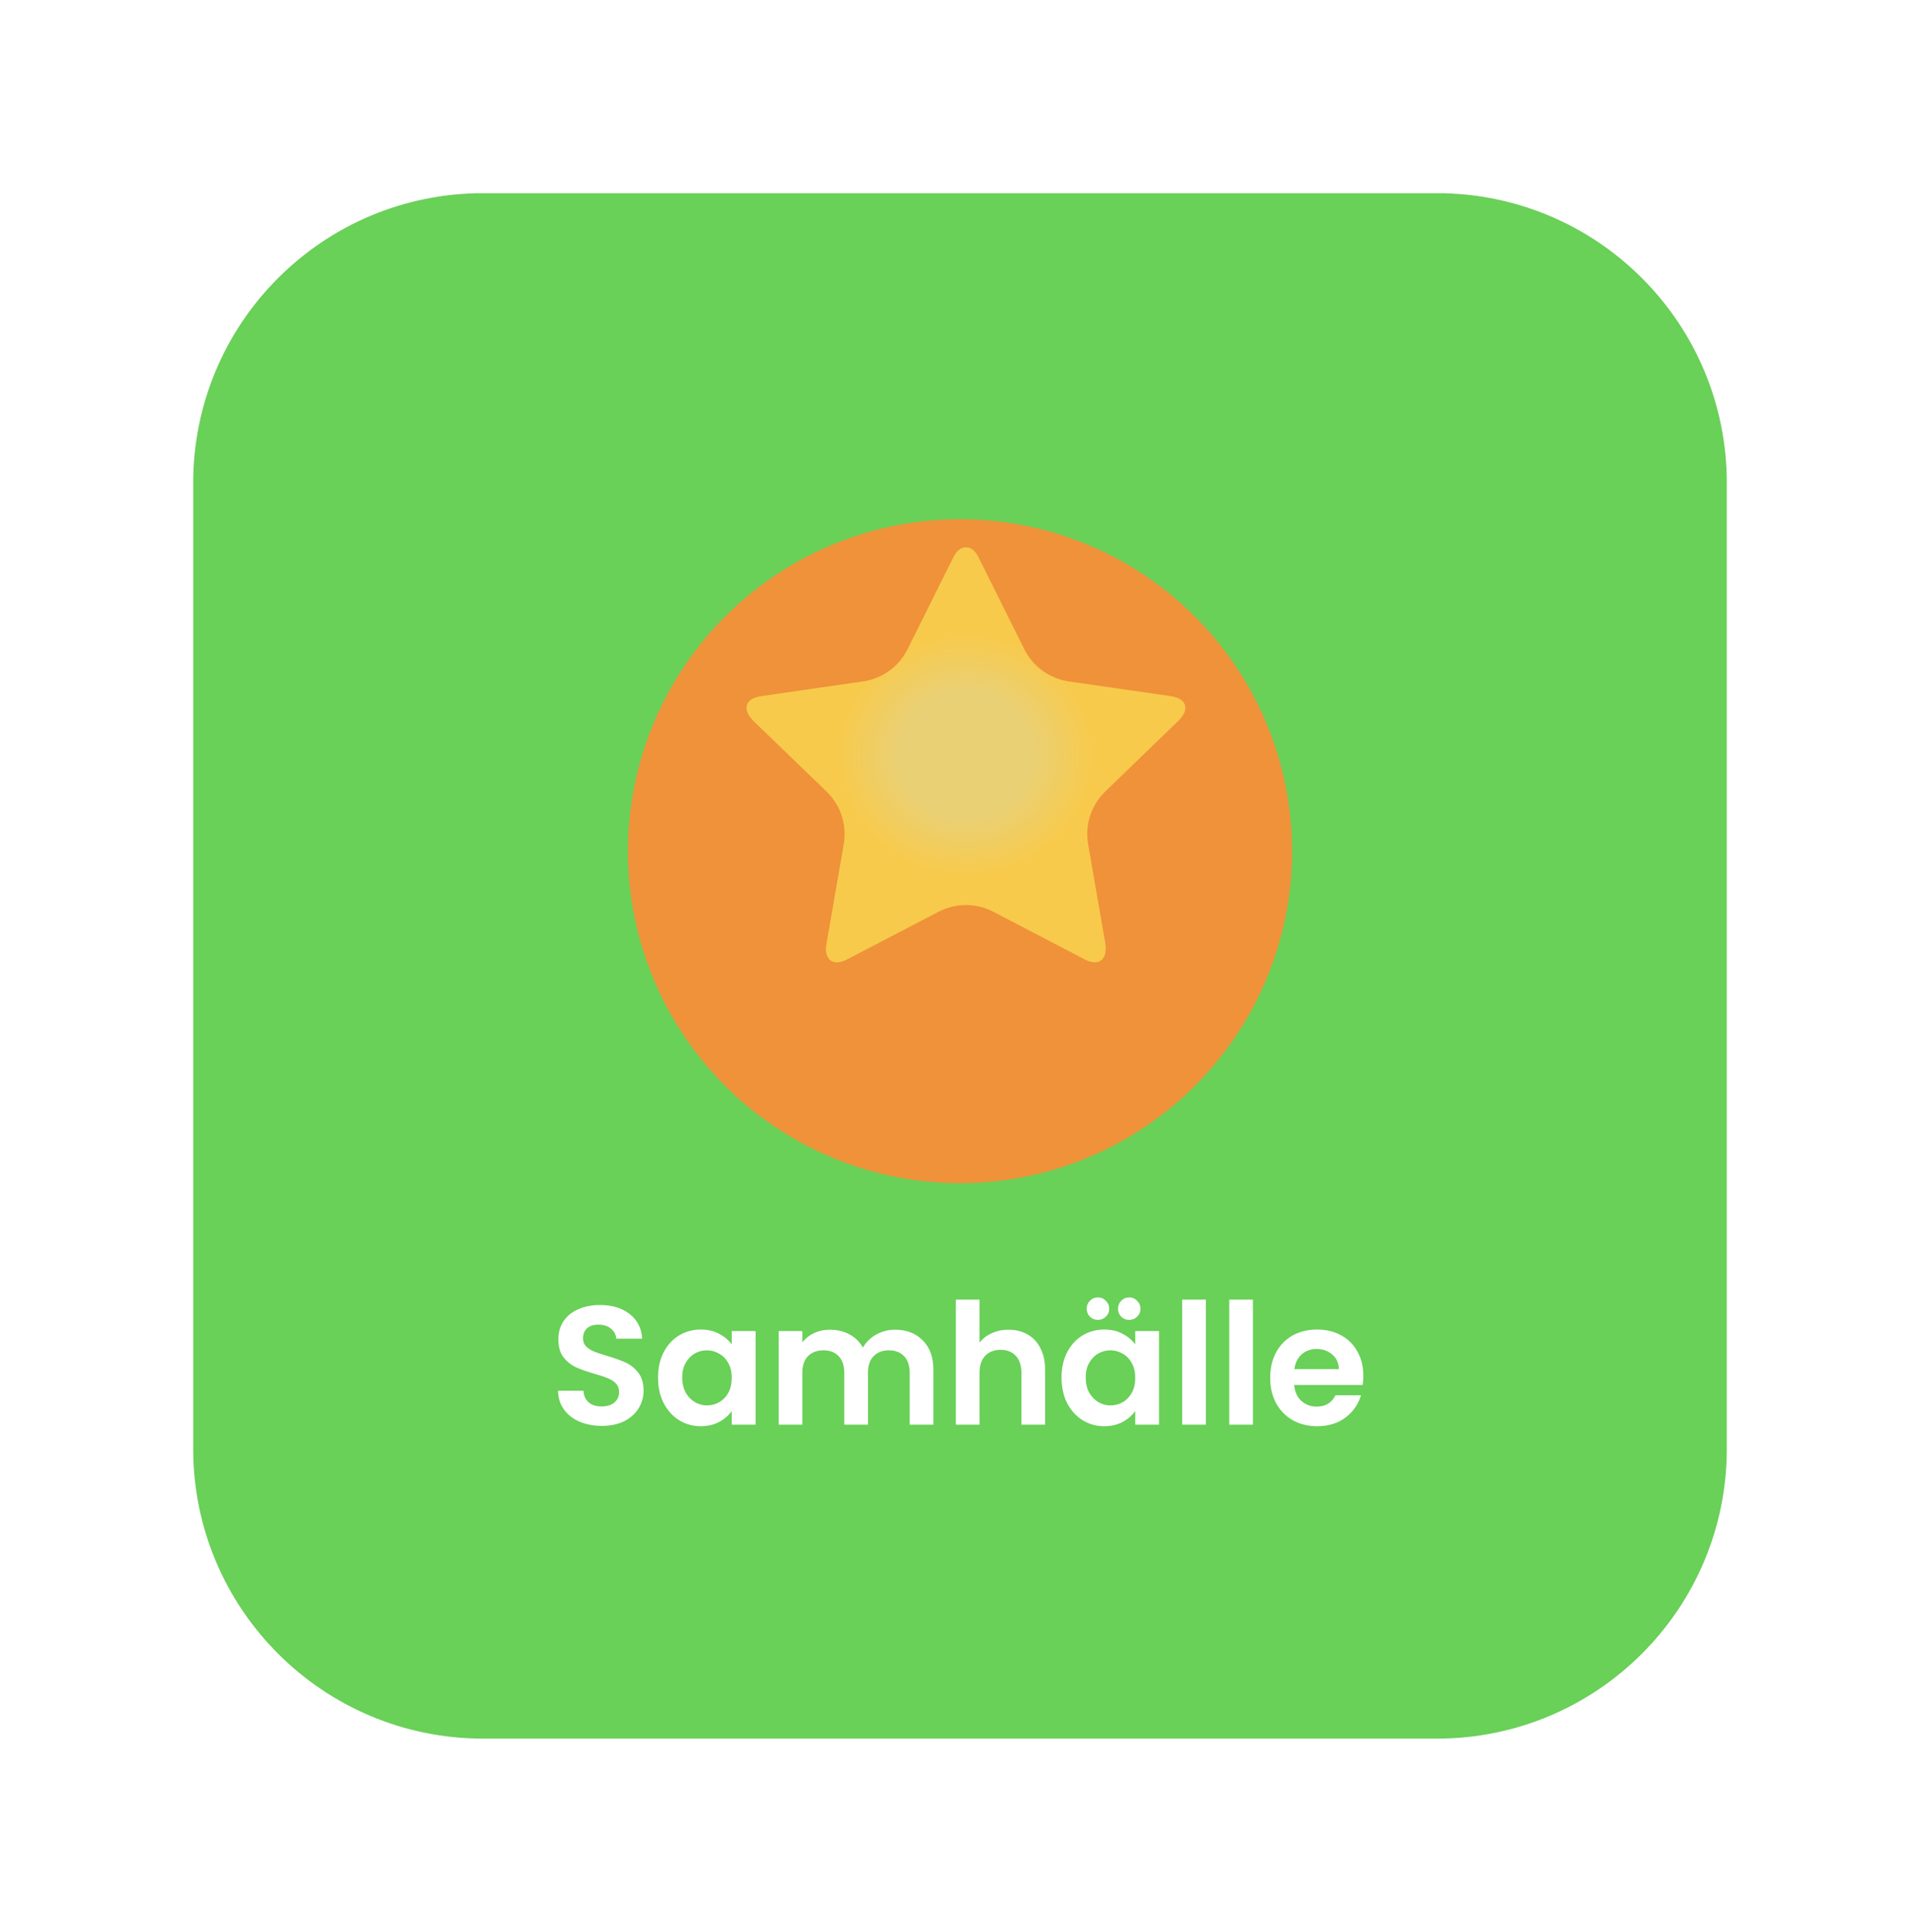 <svg width="159" height="160" viewBox="0 0 159 160" fill="none" xmlns="http://www.w3.org/2000/svg">
    <g filter="url(#filter0_d_446_23906)">
    <path d="M16 33C16 19.745 26.745 9 40 9H119C132.255 9 143 19.745 143 33V113C143 126.255 132.255 137 119 137H40C26.745 137 16 126.255 16 113V33Z" fill="#69D058"/>
    <g filter="url(#filter1_d_446_23906)">
    <circle cx="79.5" cy="56.5" r="27.5" fill="#EF923A"/>
    </g>
    <g filter="url(#filter2_d_446_23906)">
    <path d="M98.161 51.16C98.161 51.478 97.972 51.825 97.593 52.2L91.534 58.061C90.365 59.191 89.832 60.827 90.11 62.429L91.544 70.698C91.558 70.799 91.566 70.944 91.566 71.131C91.566 71.435 91.489 71.691 91.336 71.9C91.183 72.11 90.961 72.214 90.67 72.214C90.394 72.214 90.102 72.128 89.797 71.954L82.261 68.026C80.839 67.284 79.144 67.284 77.721 68.026L70.186 71.954C69.865 72.128 69.574 72.214 69.312 72.214C69.006 72.214 68.777 72.11 68.624 71.9C68.471 71.691 68.395 71.435 68.395 71.131C68.395 71.045 68.409 70.9 68.439 70.698L69.872 62.434C70.15 60.829 69.615 59.191 68.443 58.06L62.367 52.2C62.004 51.81 61.822 51.464 61.822 51.16C61.822 50.626 62.229 50.294 63.044 50.164L71.461 48.95C73.056 48.72 74.436 47.723 75.155 46.281L78.921 38.727C79.198 38.135 79.554 37.839 79.991 37.839C80.428 37.839 80.785 38.135 81.061 38.727L84.827 46.281C85.546 47.723 86.926 48.72 88.521 48.95L96.938 50.164C97.753 50.294 98.161 50.626 98.161 51.16Z" fill="url(#paint0_diamond_446_23906)"/>
    </g>
    <path d="M49.84 111.098C49.159 111.098 48.543 110.981 47.992 110.748C47.451 110.515 47.021 110.179 46.704 109.74C46.387 109.301 46.223 108.783 46.214 108.186H48.314C48.342 108.587 48.482 108.905 48.734 109.138C48.995 109.371 49.35 109.488 49.798 109.488C50.255 109.488 50.615 109.381 50.876 109.166C51.137 108.942 51.268 108.653 51.268 108.298C51.268 108.009 51.179 107.771 51.002 107.584C50.825 107.397 50.601 107.253 50.33 107.15C50.069 107.038 49.705 106.917 49.238 106.786C48.603 106.599 48.085 106.417 47.684 106.24C47.292 106.053 46.951 105.778 46.662 105.414C46.382 105.041 46.242 104.546 46.242 103.93C46.242 103.351 46.387 102.847 46.676 102.418C46.965 101.989 47.371 101.662 47.894 101.438C48.417 101.205 49.014 101.088 49.686 101.088C50.694 101.088 51.511 101.335 52.136 101.83C52.771 102.315 53.121 102.997 53.186 103.874H51.03C51.011 103.538 50.867 103.263 50.596 103.048C50.335 102.824 49.985 102.712 49.546 102.712C49.163 102.712 48.855 102.81 48.622 103.006C48.398 103.202 48.286 103.487 48.286 103.86C48.286 104.121 48.37 104.341 48.538 104.518C48.715 104.686 48.93 104.826 49.182 104.938C49.443 105.041 49.807 105.162 50.274 105.302C50.909 105.489 51.427 105.675 51.828 105.862C52.229 106.049 52.575 106.329 52.864 106.702C53.153 107.075 53.298 107.565 53.298 108.172C53.298 108.695 53.163 109.18 52.892 109.628C52.621 110.076 52.225 110.435 51.702 110.706C51.179 110.967 50.559 111.098 49.84 111.098ZM54.493 107.094C54.493 106.31 54.647 105.615 54.955 105.008C55.273 104.401 55.697 103.935 56.229 103.608C56.771 103.281 57.373 103.118 58.035 103.118C58.614 103.118 59.118 103.235 59.547 103.468C59.986 103.701 60.336 103.995 60.597 104.35V103.244H62.571V111H60.597V109.866C60.345 110.23 59.995 110.533 59.547 110.776C59.109 111.009 58.6 111.126 58.021 111.126C57.368 111.126 56.771 110.958 56.229 110.622C55.697 110.286 55.273 109.815 54.955 109.208C54.647 108.592 54.493 107.887 54.493 107.094ZM60.597 107.122C60.597 106.646 60.504 106.24 60.317 105.904C60.131 105.559 59.879 105.297 59.561 105.12C59.244 104.933 58.903 104.84 58.539 104.84C58.175 104.84 57.839 104.929 57.531 105.106C57.223 105.283 56.971 105.545 56.775 105.89C56.589 106.226 56.495 106.627 56.495 107.094C56.495 107.561 56.589 107.971 56.775 108.326C56.971 108.671 57.223 108.937 57.531 109.124C57.849 109.311 58.185 109.404 58.539 109.404C58.903 109.404 59.244 109.315 59.561 109.138C59.879 108.951 60.131 108.69 60.317 108.354C60.504 108.009 60.597 107.598 60.597 107.122ZM74.118 103.132C75.07 103.132 75.835 103.426 76.413 104.014C77.001 104.593 77.296 105.405 77.296 106.45V111H75.335V106.716C75.335 106.109 75.181 105.647 74.874 105.33C74.566 105.003 74.145 104.84 73.614 104.84C73.082 104.84 72.657 105.003 72.34 105.33C72.031 105.647 71.877 106.109 71.877 106.716V111H69.918V106.716C69.918 106.109 69.763 105.647 69.456 105.33C69.147 105.003 68.728 104.84 68.195 104.84C67.654 104.84 67.225 105.003 66.907 105.33C66.6 105.647 66.445 106.109 66.445 106.716V111H64.486V103.244H66.445V104.182C66.698 103.855 67.019 103.599 67.412 103.412C67.813 103.225 68.251 103.132 68.728 103.132C69.334 103.132 69.876 103.263 70.352 103.524C70.828 103.776 71.196 104.14 71.457 104.616C71.71 104.168 72.073 103.809 72.549 103.538C73.035 103.267 73.558 103.132 74.118 103.132ZM83.523 103.132C84.112 103.132 84.634 103.263 85.091 103.524C85.549 103.776 85.903 104.154 86.156 104.658C86.417 105.153 86.547 105.75 86.547 106.45V111H84.588V106.716C84.588 106.1 84.433 105.629 84.126 105.302C83.817 104.966 83.397 104.798 82.865 104.798C82.324 104.798 81.895 104.966 81.578 105.302C81.269 105.629 81.115 106.1 81.115 106.716V111H79.156V100.64H81.115V104.21C81.368 103.874 81.704 103.613 82.124 103.426C82.543 103.23 83.01 103.132 83.523 103.132ZM87.907 107.094C87.907 106.31 88.061 105.615 88.369 105.008C88.687 104.401 89.111 103.935 89.643 103.608C90.185 103.281 90.787 103.118 91.449 103.118C92.028 103.118 92.532 103.235 92.961 103.468C93.4 103.701 93.75 103.995 94.011 104.35V103.244H95.985V111H94.011V109.866C93.759 110.23 93.409 110.533 92.961 110.776C92.523 111.009 92.014 111.126 91.435 111.126C90.782 111.126 90.185 110.958 89.643 110.622C89.111 110.286 88.687 109.815 88.369 109.208C88.061 108.592 87.907 107.887 87.907 107.094ZM94.011 107.122C94.011 106.646 93.918 106.24 93.731 105.904C93.545 105.559 93.293 105.297 92.975 105.12C92.658 104.933 92.317 104.84 91.953 104.84C91.589 104.84 91.253 104.929 90.945 105.106C90.637 105.283 90.385 105.545 90.189 105.89C90.003 106.226 89.909 106.627 89.909 107.094C89.909 107.561 90.003 107.971 90.189 108.326C90.385 108.671 90.637 108.937 90.945 109.124C91.263 109.311 91.599 109.404 91.953 109.404C92.317 109.404 92.658 109.315 92.975 109.138C93.293 108.951 93.545 108.69 93.731 108.354C93.918 108.009 94.011 107.598 94.011 107.122ZM90.917 102.32C90.656 102.32 90.437 102.231 90.259 102.054C90.082 101.877 89.993 101.657 89.993 101.396C89.993 101.135 90.082 100.915 90.259 100.738C90.437 100.551 90.656 100.458 90.917 100.458C91.179 100.458 91.398 100.551 91.575 100.738C91.762 100.915 91.855 101.135 91.855 101.396C91.855 101.657 91.762 101.877 91.575 102.054C91.398 102.231 91.179 102.32 90.917 102.32ZM93.507 102.32C93.246 102.32 93.027 102.231 92.849 102.054C92.672 101.877 92.583 101.657 92.583 101.396C92.583 101.135 92.672 100.915 92.849 100.738C93.027 100.551 93.246 100.458 93.507 100.458C93.769 100.458 93.988 100.551 94.165 100.738C94.352 100.915 94.445 101.135 94.445 101.396C94.445 101.657 94.352 101.877 94.165 102.054C93.988 102.231 93.769 102.32 93.507 102.32ZM99.86 100.64V111H97.9V100.64H99.86ZM103.756 100.64V111H101.796V100.64H103.756ZM112.903 106.954C112.903 107.234 112.884 107.486 112.847 107.71H107.177C107.223 108.27 107.419 108.709 107.765 109.026C108.11 109.343 108.535 109.502 109.039 109.502C109.767 109.502 110.285 109.189 110.593 108.564H112.707C112.483 109.311 112.053 109.927 111.419 110.412C110.784 110.888 110.005 111.126 109.081 111.126C108.334 111.126 107.662 110.963 107.065 110.636C106.477 110.3 106.015 109.829 105.679 109.222C105.352 108.615 105.189 107.915 105.189 107.122C105.189 106.319 105.352 105.615 105.679 105.008C106.005 104.401 106.463 103.935 107.051 103.608C107.639 103.281 108.315 103.118 109.081 103.118C109.818 103.118 110.476 103.277 111.055 103.594C111.643 103.911 112.095 104.364 112.413 104.952C112.739 105.531 112.903 106.198 112.903 106.954ZM110.873 106.394C110.863 105.89 110.681 105.489 110.327 105.19C109.972 104.882 109.538 104.728 109.025 104.728C108.539 104.728 108.129 104.877 107.793 105.176C107.466 105.465 107.265 105.871 107.191 106.394H110.873Z" fill="white"/>
    </g>
    <defs>
    <filter id="filter0_d_446_23906" x="0" y="0" width="159" height="160" filterUnits="userSpaceOnUse" color-interpolation-filters="sRGB">
    <feFlood flood-opacity="0" result="BackgroundImageFix"/>
    <feColorMatrix in="SourceAlpha" type="matrix" values="0 0 0 0 0 0 0 0 0 0 0 0 0 0 0 0 0 0 127 0" result="hardAlpha"/>
    <feOffset dy="7"/>
    <feGaussianBlur stdDeviation="8"/>
    <feComposite in2="hardAlpha" operator="out"/>
    <feColorMatrix type="matrix" values="0 0 0 0 0 0 0 0 0 0 0 0 0 0 0 0 0 0 0.11 0"/>
    <feBlend mode="normal" in2="BackgroundImageFix" result="effect1_dropShadow_446_23906"/>
    <feBlend mode="normal" in="SourceGraphic" in2="effect1_dropShadow_446_23906" result="shape"/>
    </filter>
    <filter id="filter1_d_446_23906" x="36" y="20" width="87" height="87" filterUnits="userSpaceOnUse" color-interpolation-filters="sRGB">
    <feFlood flood-opacity="0" result="BackgroundImageFix"/>
    <feColorMatrix in="SourceAlpha" type="matrix" values="0 0 0 0 0 0 0 0 0 0 0 0 0 0 0 0 0 0 127 0" result="hardAlpha"/>
    <feOffset dy="7"/>
    <feGaussianBlur stdDeviation="8"/>
    <feComposite in2="hardAlpha" operator="out"/>
    <feColorMatrix type="matrix" values="0 0 0 0 0 0 0 0 0 0 0 0 0 0 0 0 0 0 0.11 0"/>
    <feBlend mode="normal" in2="BackgroundImageFix" result="effect1_dropShadow_446_23906"/>
    <feBlend mode="normal" in="SourceGraphic" in2="effect1_dropShadow_446_23906" result="shape"/>
    </filter>
    <filter id="filter2_d_446_23906" x="60.839" y="37.348" width="38.304" height="36.339" filterUnits="userSpaceOnUse" color-interpolation-filters="sRGB">
    <feFlood flood-opacity="0" result="BackgroundImageFix"/>
    <feColorMatrix in="SourceAlpha" type="matrix" values="0 0 0 0 0 0 0 0 0 0 0 0 0 0 0 0 0 0 127 0" result="hardAlpha"/>
    <feOffset dy="0.491"/>
    <feGaussianBlur stdDeviation="0.491"/>
    <feComposite in2="hardAlpha" operator="out"/>
    <feColorMatrix type="matrix" values="0 0 0 0 0.906 0 0 0 0 0.463 0 0 0 0 0.188 0 0 0 1 0"/>
    <feBlend mode="normal" in2="BackgroundImageFix" result="effect1_dropShadow_446_23906"/>
    <feBlend mode="normal" in="SourceGraphic" in2="effect1_dropShadow_446_23906" result="shape"/>
    </filter>
    <radialGradient id="paint0_diamond_446_23906" cx="0" cy="0" r="1" gradientUnits="userSpaceOnUse" gradientTransform="translate(79.991 55.027) rotate(90) scale(17.188 18.17)">
    <stop offset="0.297" stop-color="#E9D075"/>
    <stop offset="0.589" stop-color="#F8CA4B"/>
    </radialGradient>
    </defs>
    </svg>
    